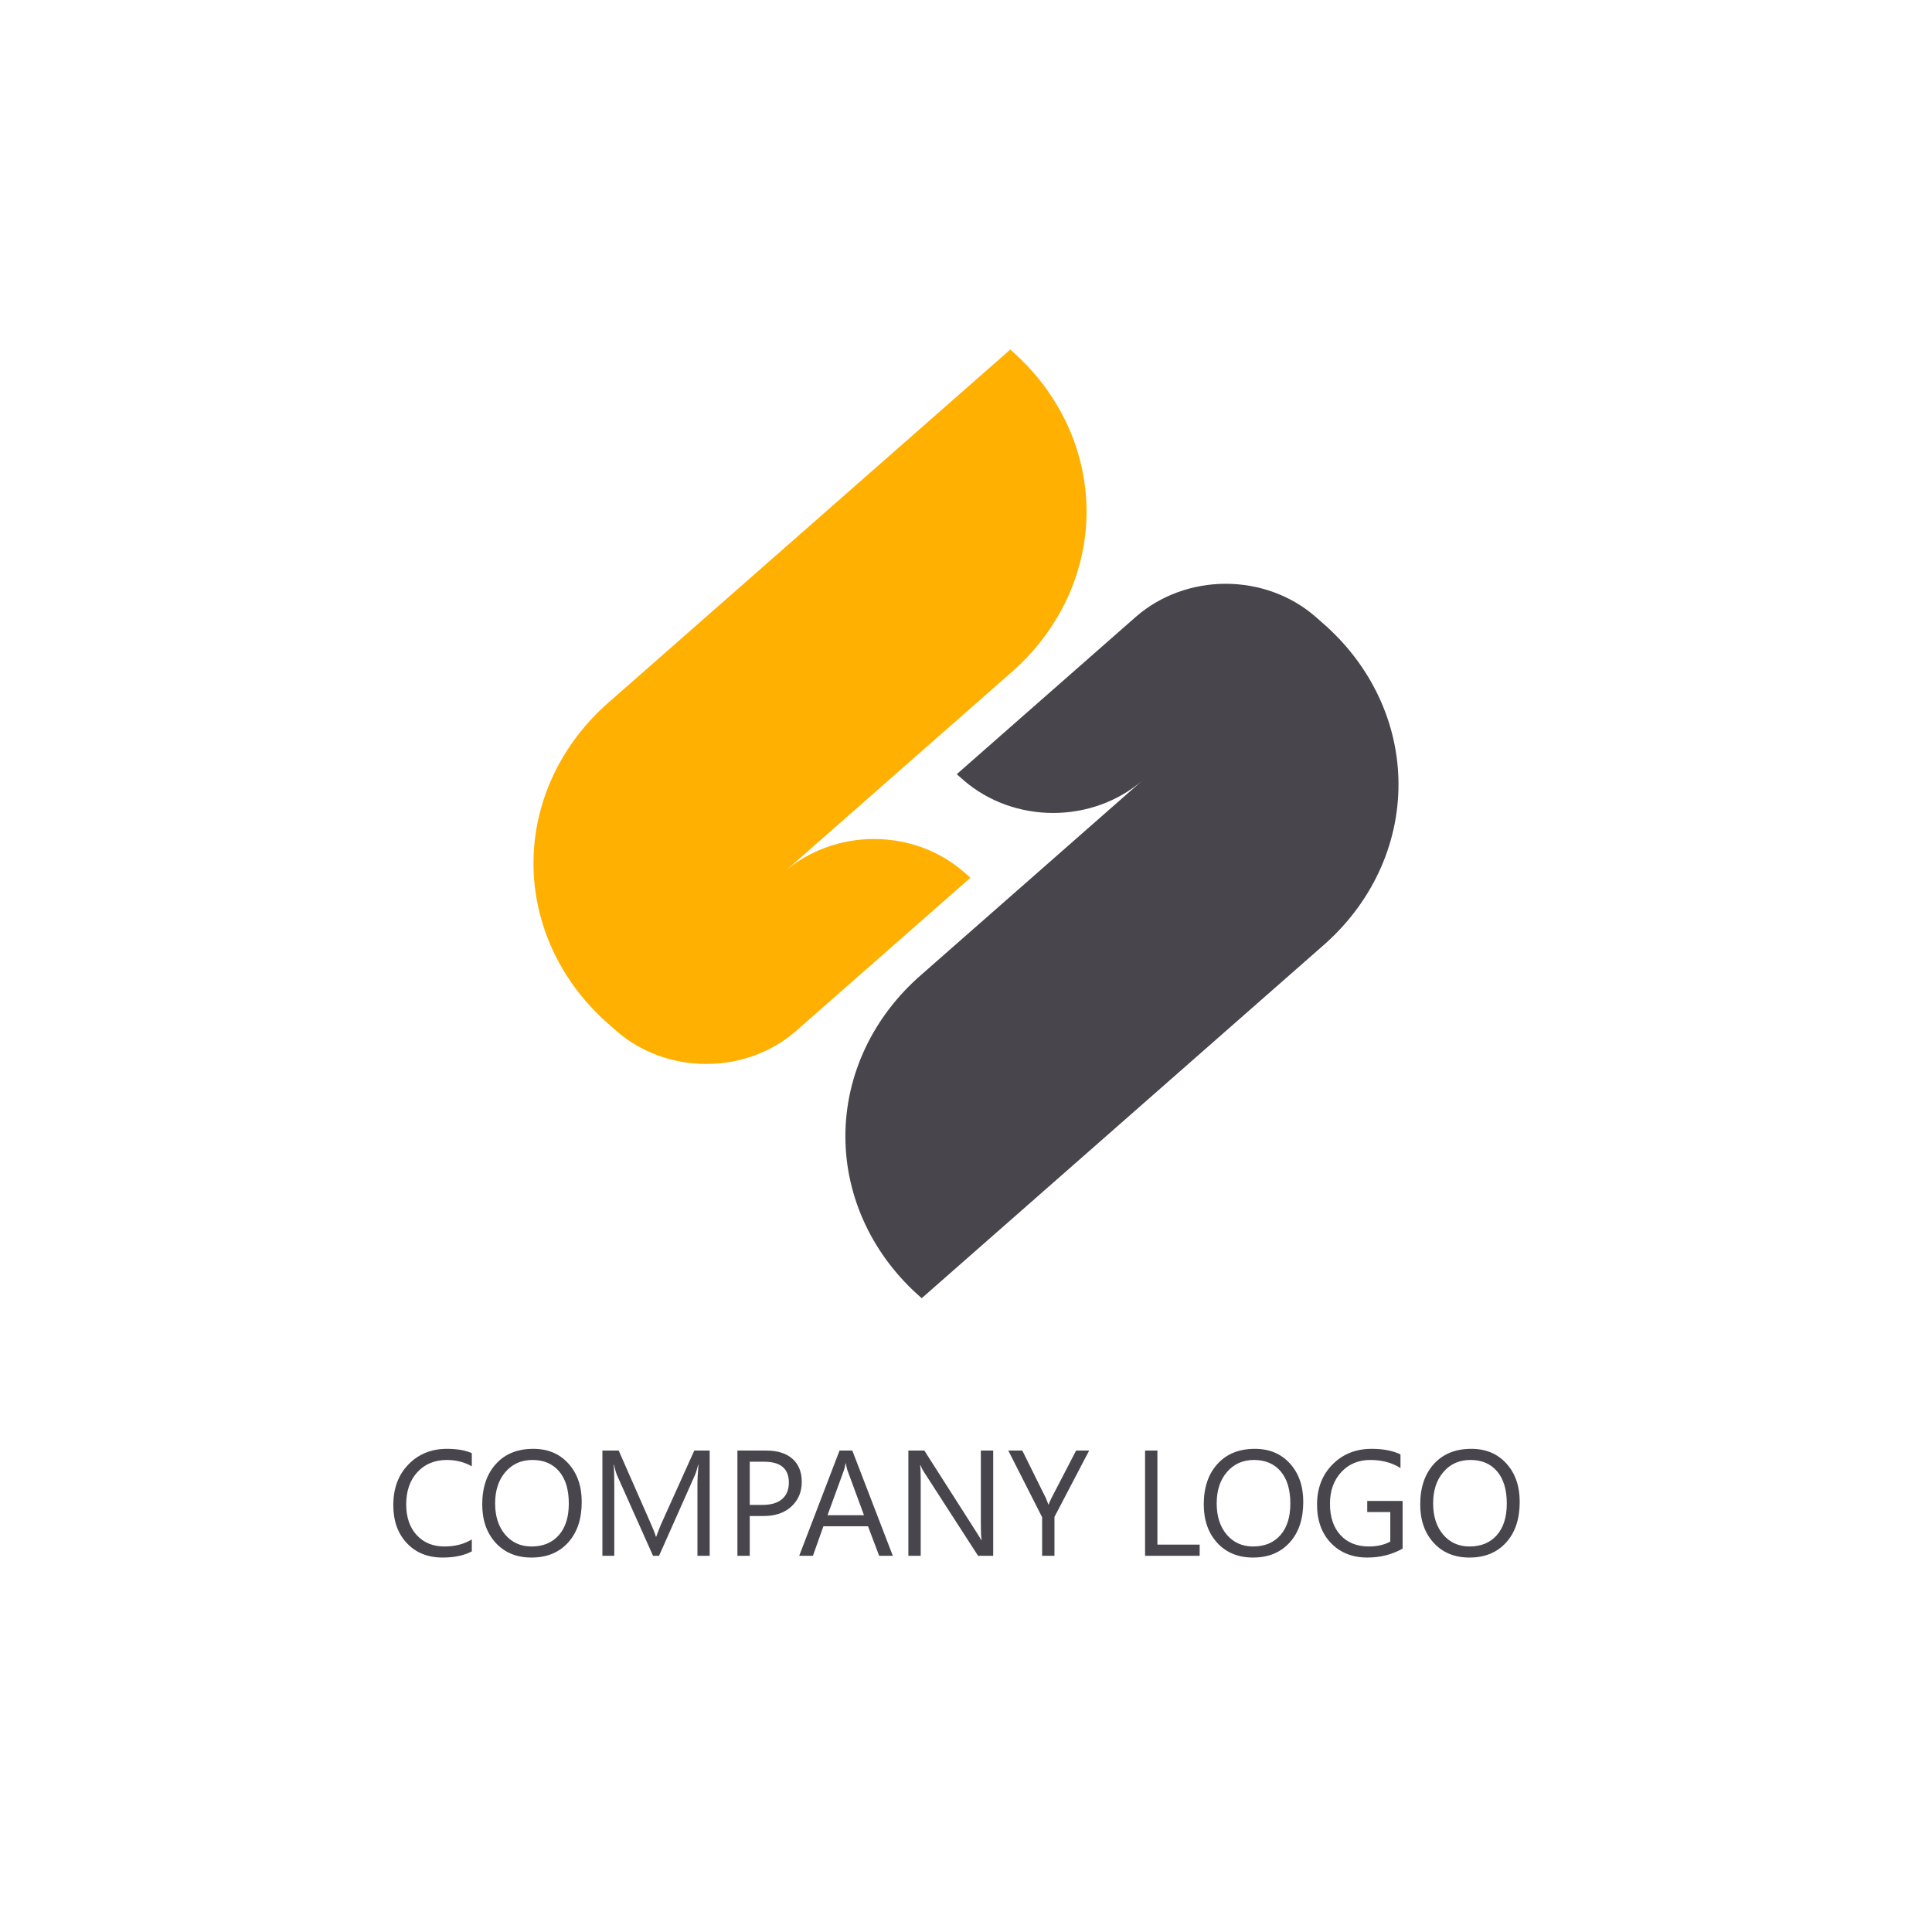 <svg width="90" height="90" viewBox="0 0 90 90" fill="none" xmlns="http://www.w3.org/2000/svg">
<g filter="url(#filter0_d_1_1283)">
<rect width="82" height="82" transform="translate(4 4)" fill="white"/>
<path d="M47.062 16.285L28.408 32.673C27.285 33.642 26.391 34.811 25.779 36.108C25.168 37.405 24.852 38.803 24.852 40.215C24.852 41.628 25.168 43.026 25.779 44.323C26.391 45.62 27.285 46.788 28.408 47.757L28.742 48.05C29.866 49.022 31.353 49.563 32.899 49.563C34.445 49.563 35.932 49.022 37.056 48.05L45.206 40.889L44.872 40.596C43.748 39.625 42.261 39.084 40.716 39.084C39.17 39.084 37.683 39.625 36.559 40.596L47.059 31.368C48.182 30.399 49.076 29.23 49.688 27.934C50.299 26.637 50.615 25.239 50.615 23.827C50.615 22.415 50.3 21.017 49.689 19.72C49.078 18.424 48.184 17.255 47.062 16.285Z" fill="#FFB000"/>
<path d="M61.59 29.001L61.256 28.708C60.132 27.737 58.645 27.195 57.099 27.195C55.553 27.195 54.066 27.737 52.942 28.708L44.569 36.065L44.903 36.358C46.027 37.33 47.514 37.871 49.06 37.871C50.606 37.871 52.093 37.33 53.217 36.358L42.937 45.391C41.814 46.36 40.92 47.529 40.308 48.826C39.697 50.123 39.381 51.52 39.381 52.933C39.381 54.346 39.697 55.743 40.308 57.04C40.92 58.337 41.814 59.506 42.937 60.475L61.591 44.087C62.714 43.118 63.609 41.949 64.22 40.652C64.832 39.355 65.147 37.957 65.147 36.544C65.147 35.131 64.832 33.733 64.22 32.436C63.608 31.139 62.713 29.97 61.59 29.001Z" fill="#48464C"/>
<path d="M21.979 72.27C21.616 72.461 21.165 72.557 20.625 72.557C19.928 72.557 19.369 72.332 18.95 71.884C18.531 71.435 18.321 70.846 18.321 70.117C18.321 69.333 18.557 68.699 19.029 68.216C19.5 67.733 20.099 67.492 20.823 67.492C21.288 67.492 21.673 67.559 21.979 67.693V68.305C21.628 68.109 21.24 68.011 20.816 68.011C20.254 68.011 19.797 68.199 19.446 68.575C19.097 68.951 18.923 69.453 18.923 70.082C18.923 70.679 19.086 71.156 19.412 71.511C19.74 71.864 20.169 72.041 20.7 72.041C21.192 72.041 21.619 71.931 21.979 71.713V72.27ZM24.761 72.557C24.066 72.557 23.509 72.328 23.089 71.87C22.672 71.412 22.464 70.816 22.464 70.082C22.464 69.294 22.677 68.665 23.103 68.196C23.529 67.726 24.109 67.492 24.843 67.492C25.52 67.492 26.064 67.719 26.477 68.175C26.891 68.631 27.099 69.227 27.099 69.963C27.099 70.763 26.887 71.395 26.463 71.86C26.039 72.325 25.472 72.557 24.761 72.557ZM24.802 68.011C24.287 68.011 23.869 68.197 23.547 68.568C23.226 68.94 23.065 69.427 23.065 70.031C23.065 70.635 23.221 71.121 23.534 71.49C23.848 71.857 24.257 72.041 24.761 72.041C25.299 72.041 25.722 71.865 26.032 71.514C26.342 71.163 26.497 70.672 26.497 70.041C26.497 69.394 26.347 68.894 26.046 68.541C25.745 68.188 25.33 68.011 24.802 68.011ZM33.06 72.475H32.489V69.187C32.489 68.927 32.505 68.609 32.537 68.233H32.523C32.468 68.454 32.419 68.613 32.376 68.708L30.701 72.475H30.421L28.75 68.736C28.702 68.626 28.653 68.459 28.602 68.233H28.589C28.607 68.429 28.616 68.749 28.616 69.194V72.475H28.062V67.573H28.821L30.325 70.992C30.441 71.254 30.517 71.45 30.551 71.579H30.571C30.669 71.311 30.748 71.11 30.807 70.978L32.342 67.573H33.06V72.475ZM34.926 70.622V72.475H34.352V67.573H35.698C36.222 67.573 36.628 67.701 36.915 67.956C37.204 68.212 37.349 68.572 37.349 69.036C37.349 69.501 37.188 69.882 36.867 70.178C36.548 70.474 36.116 70.622 35.572 70.622H34.926ZM34.926 68.093V70.103H35.527C35.924 70.103 36.226 70.013 36.433 69.833C36.643 69.65 36.748 69.394 36.748 69.064C36.748 68.417 36.365 68.093 35.599 68.093H34.926ZM41.591 72.475H40.955L40.435 71.101H38.357L37.869 72.475H37.23L39.109 67.573H39.704L41.591 72.475ZM40.248 70.585L39.478 68.496C39.453 68.428 39.428 68.319 39.403 68.168H39.39C39.367 68.307 39.341 68.417 39.311 68.496L38.549 70.585H40.248ZM46.267 72.475H45.562L43.04 68.568C42.976 68.47 42.924 68.368 42.883 68.26H42.862C42.88 68.365 42.89 68.59 42.89 68.934V72.475H42.315V67.573H43.06L45.515 71.419C45.617 71.578 45.683 71.688 45.713 71.747H45.727C45.704 71.606 45.692 71.365 45.692 71.026V67.573H46.267V72.475ZM50.737 67.573L49.121 70.663V72.475H48.546V70.677L46.971 67.573H47.623L48.721 69.788C48.734 69.816 48.774 69.916 48.84 70.089H48.851C48.873 70.012 48.917 69.911 48.98 69.788L50.129 67.573H50.737ZM55.885 72.475H53.342V67.573H53.916V71.955H55.885V72.475ZM58.373 72.557C57.678 72.557 57.121 72.328 56.702 71.87C56.285 71.412 56.076 70.816 56.076 70.082C56.076 69.294 56.289 68.665 56.715 68.196C57.141 67.726 57.721 67.492 58.455 67.492C59.132 67.492 59.676 67.719 60.089 68.175C60.504 68.631 60.711 69.227 60.711 69.963C60.711 70.763 60.499 71.395 60.075 71.86C59.651 72.325 59.084 72.557 58.373 72.557ZM58.414 68.011C57.899 68.011 57.481 68.197 57.16 68.568C56.838 68.94 56.678 69.427 56.678 70.031C56.678 70.635 56.834 71.121 57.146 71.49C57.46 71.857 57.87 72.041 58.373 72.041C58.911 72.041 59.335 71.865 59.645 71.514C59.954 71.163 60.109 70.672 60.109 70.041C60.109 69.394 59.959 68.894 59.658 68.541C59.357 68.188 58.943 68.011 58.414 68.011ZM65.339 72.14C64.847 72.418 64.3 72.557 63.698 72.557C62.999 72.557 62.432 72.331 61.999 71.88C61.569 71.429 61.353 70.832 61.353 70.089C61.353 69.33 61.593 68.708 62.071 68.223C62.552 67.735 63.16 67.492 63.897 67.492C64.43 67.492 64.877 67.578 65.24 67.751V68.387C64.843 68.136 64.374 68.011 63.831 68.011C63.282 68.011 62.832 68.2 62.481 68.578C62.13 68.957 61.955 69.447 61.955 70.048C61.955 70.668 62.118 71.156 62.444 71.511C62.77 71.864 63.212 72.041 63.77 72.041C64.153 72.041 64.484 71.965 64.765 71.812V70.438H63.691V69.918H65.339V72.14ZM68.456 72.557C67.761 72.557 67.204 72.328 66.785 71.87C66.368 71.412 66.159 70.816 66.159 70.082C66.159 69.294 66.372 68.665 66.798 68.196C67.224 67.726 67.804 67.492 68.538 67.492C69.215 67.492 69.759 67.719 70.172 68.175C70.587 68.631 70.794 69.227 70.794 69.963C70.794 70.763 70.582 71.395 70.158 71.86C69.734 72.325 69.167 72.557 68.456 72.557ZM68.497 68.011C67.982 68.011 67.564 68.197 67.243 68.568C66.921 68.94 66.761 69.427 66.761 70.031C66.761 70.635 66.917 71.121 67.229 71.49C67.543 71.857 67.953 72.041 68.456 72.041C68.994 72.041 69.418 71.865 69.728 71.514C70.037 71.163 70.192 70.672 70.192 70.041C70.192 69.394 70.042 68.894 69.741 68.541C69.44 68.188 69.026 68.011 68.497 68.011Z" fill="#48464C"/>
</g>
<defs>
<filter id="filter0_d_1_1283" x="0" y="0" width="90" height="90" filterUnits="userSpaceOnUse" color-interpolation-filters="sRGB">
<feFlood flood-opacity="0" result="BackgroundImageFix"/>
<feColorMatrix in="SourceAlpha" type="matrix" values="0 0 0 0 0 0 0 0 0 0 0 0 0 0 0 0 0 0 127 0" result="hardAlpha"/>
<feOffset/>
<feGaussianBlur stdDeviation="2"/>
<feComposite in2="hardAlpha" operator="out"/>
<feColorMatrix type="matrix" values="0 0 0 0 0 0 0 0 0 0 0 0 0 0 0 0 0 0 0.25 0"/>
<feBlend mode="normal" in2="BackgroundImageFix" result="effect1_dropShadow_1_1283"/>
<feBlend mode="normal" in="SourceGraphic" in2="effect1_dropShadow_1_1283" result="shape"/>
</filter>
</defs>
</svg>
